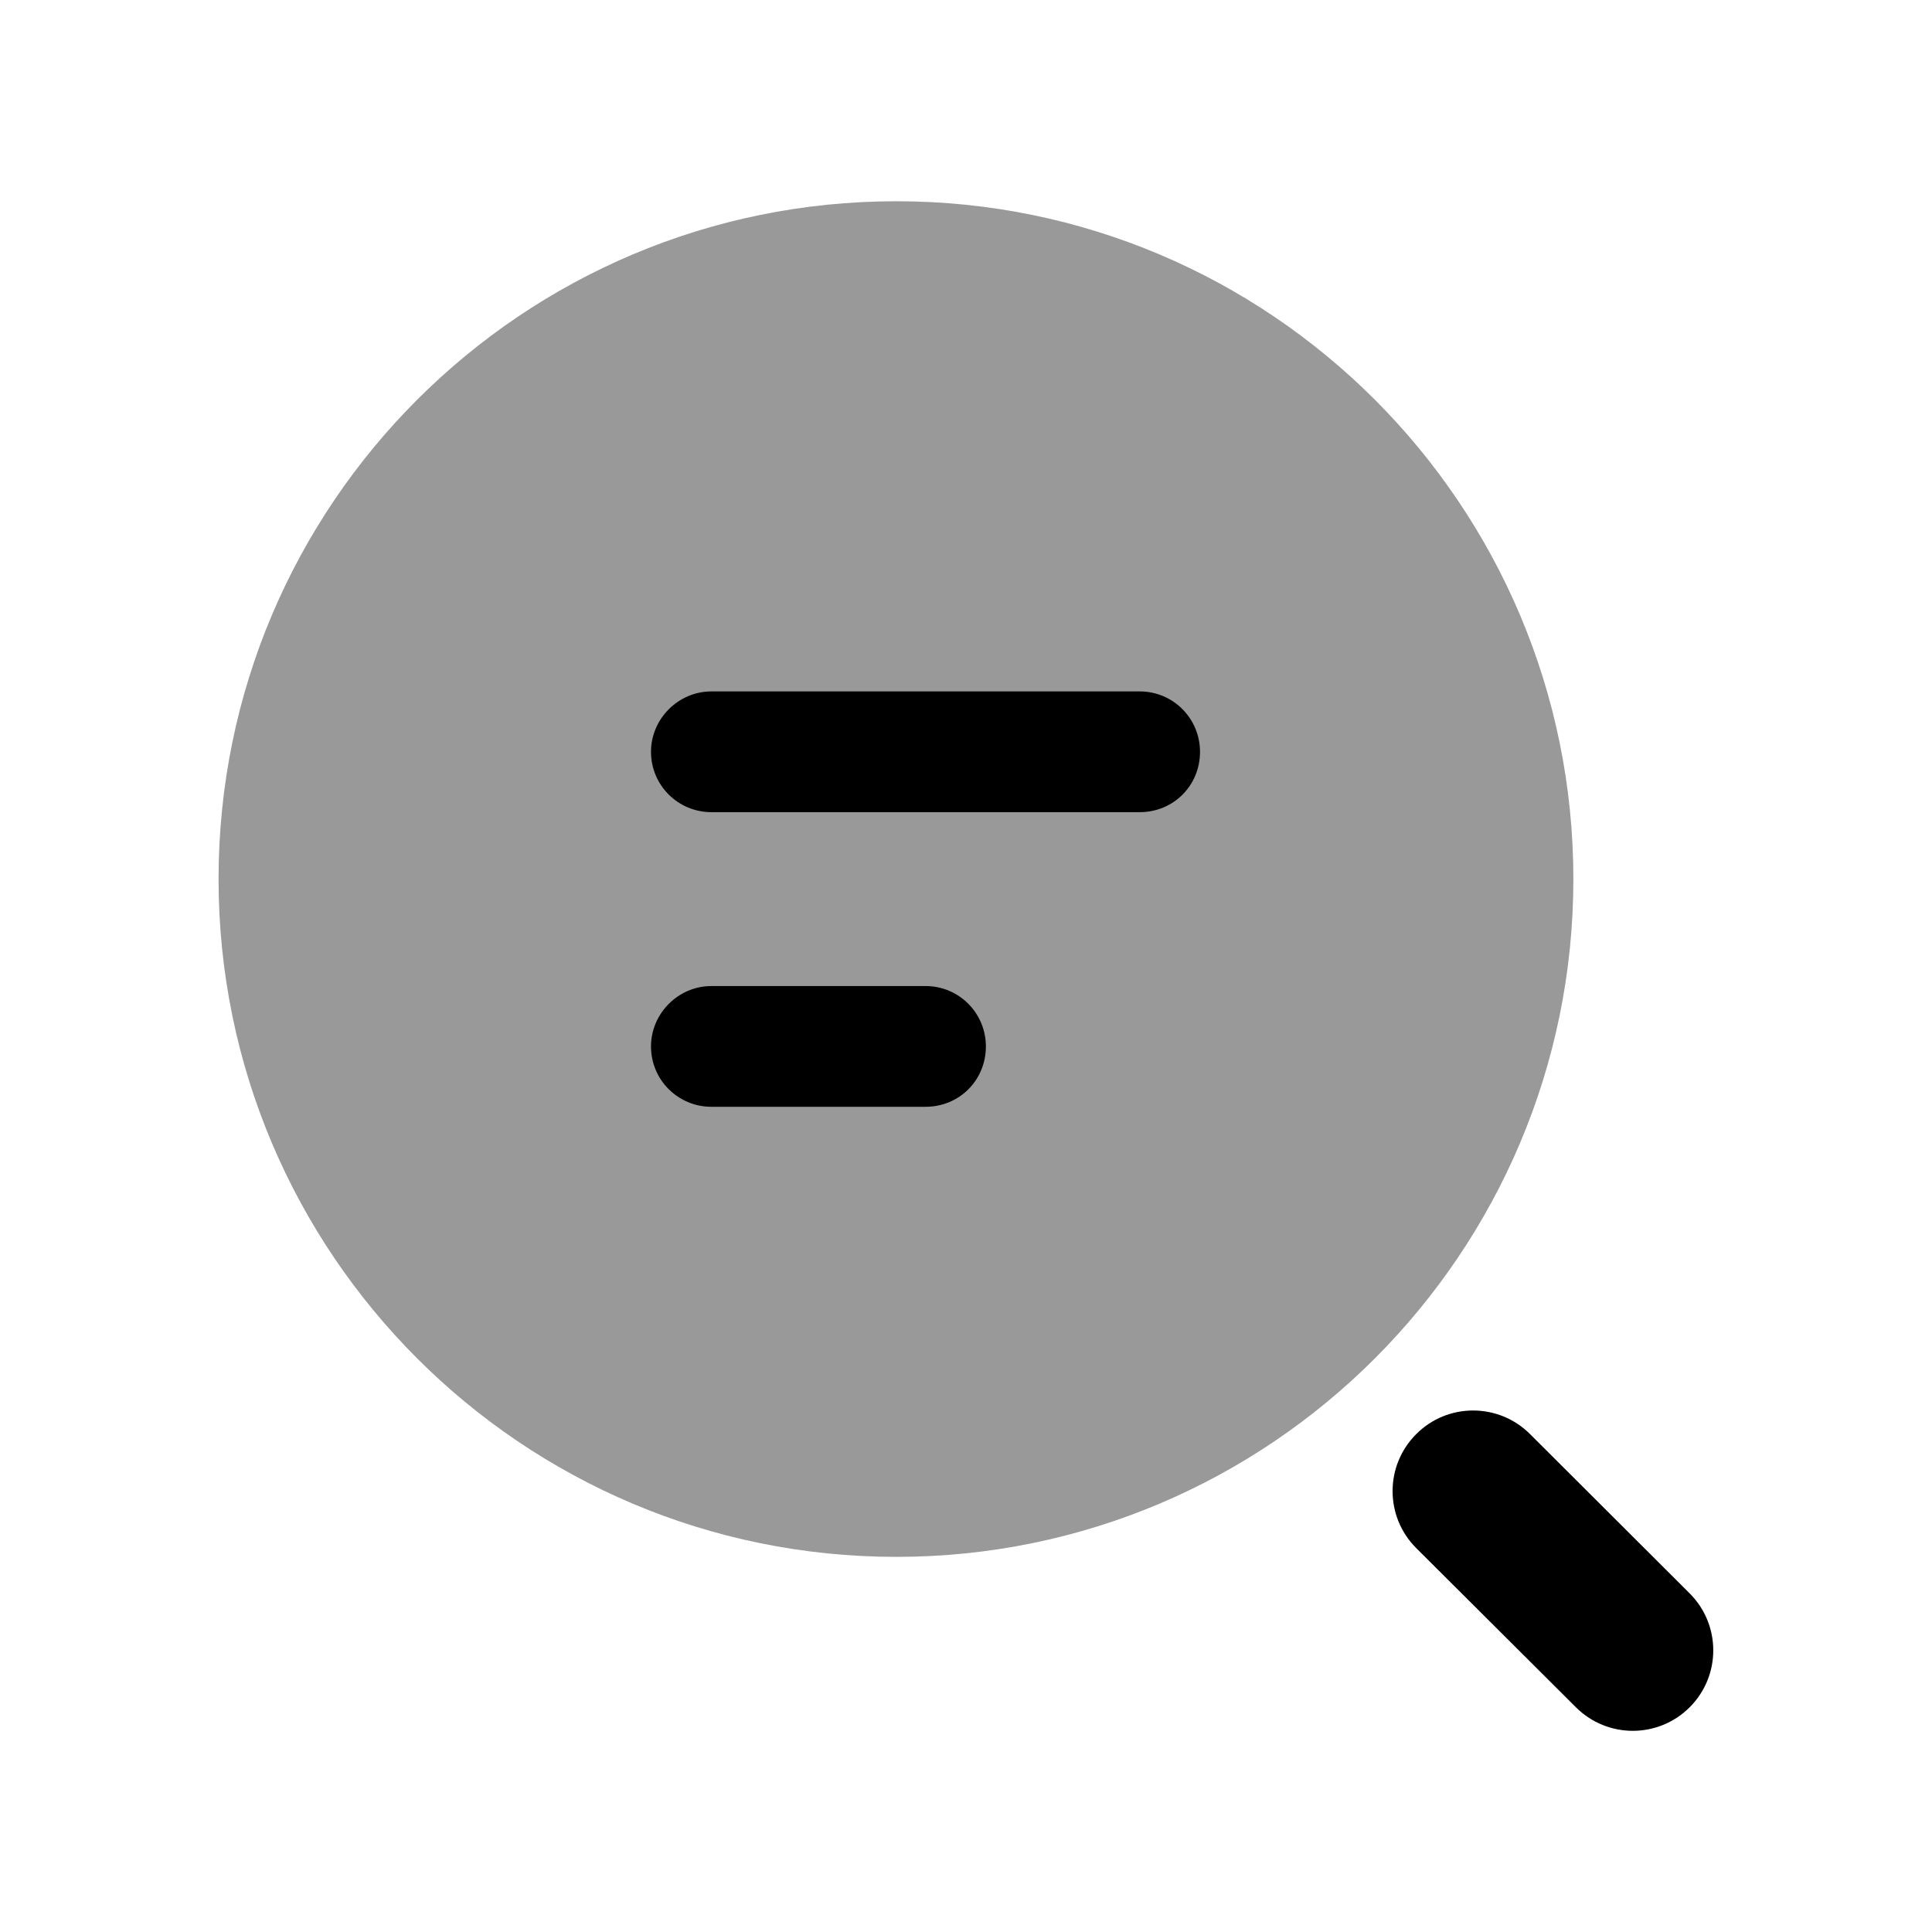 <svg width="24" height="24" viewBox="0 0 24 24" fill="none" xmlns="http://www.w3.org/2000/svg">
<path opacity="0.4" fill-rule="evenodd" clip-rule="evenodd" d="M11.135 2.5C6.485 2.5 2.715 6.27 2.715 10.92C2.715 15.57 6.485 19.34 11.135 19.34C15.775 19.34 19.545 15.57 19.545 10.92C19.545 6.27 15.775 2.5 11.135 2.5Z" fill="black"/>
<path fill-rule="evenodd" clip-rule="evenodd" d="M14.157 10.089H8.837C8.427 10.089 8.087 9.759 8.087 9.339C8.087 8.929 8.427 8.589 8.837 8.589H14.157C14.577 8.589 14.907 8.929 14.907 9.339C14.907 9.759 14.577 10.089 14.157 10.089ZM11.497 13.749H8.837C8.427 13.749 8.087 13.419 8.087 12.999C8.087 12.589 8.427 12.249 8.837 12.249H11.497C11.917 12.249 12.247 12.589 12.247 12.999C12.247 13.419 11.917 13.749 11.497 13.749Z" fill="black"/>
<path fill-rule="evenodd" clip-rule="evenodd" d="M20.989 19.793L19.006 17.814C18.615 17.424 17.981 17.424 17.592 17.816C17.201 18.207 17.202 18.841 17.593 19.231L19.577 21.209C19.772 21.403 20.028 21.501 20.283 21.501C20.539 21.501 20.796 21.403 20.991 21.207C21.381 20.816 21.38 20.183 20.989 19.793Z" fill="black"/>
</svg>